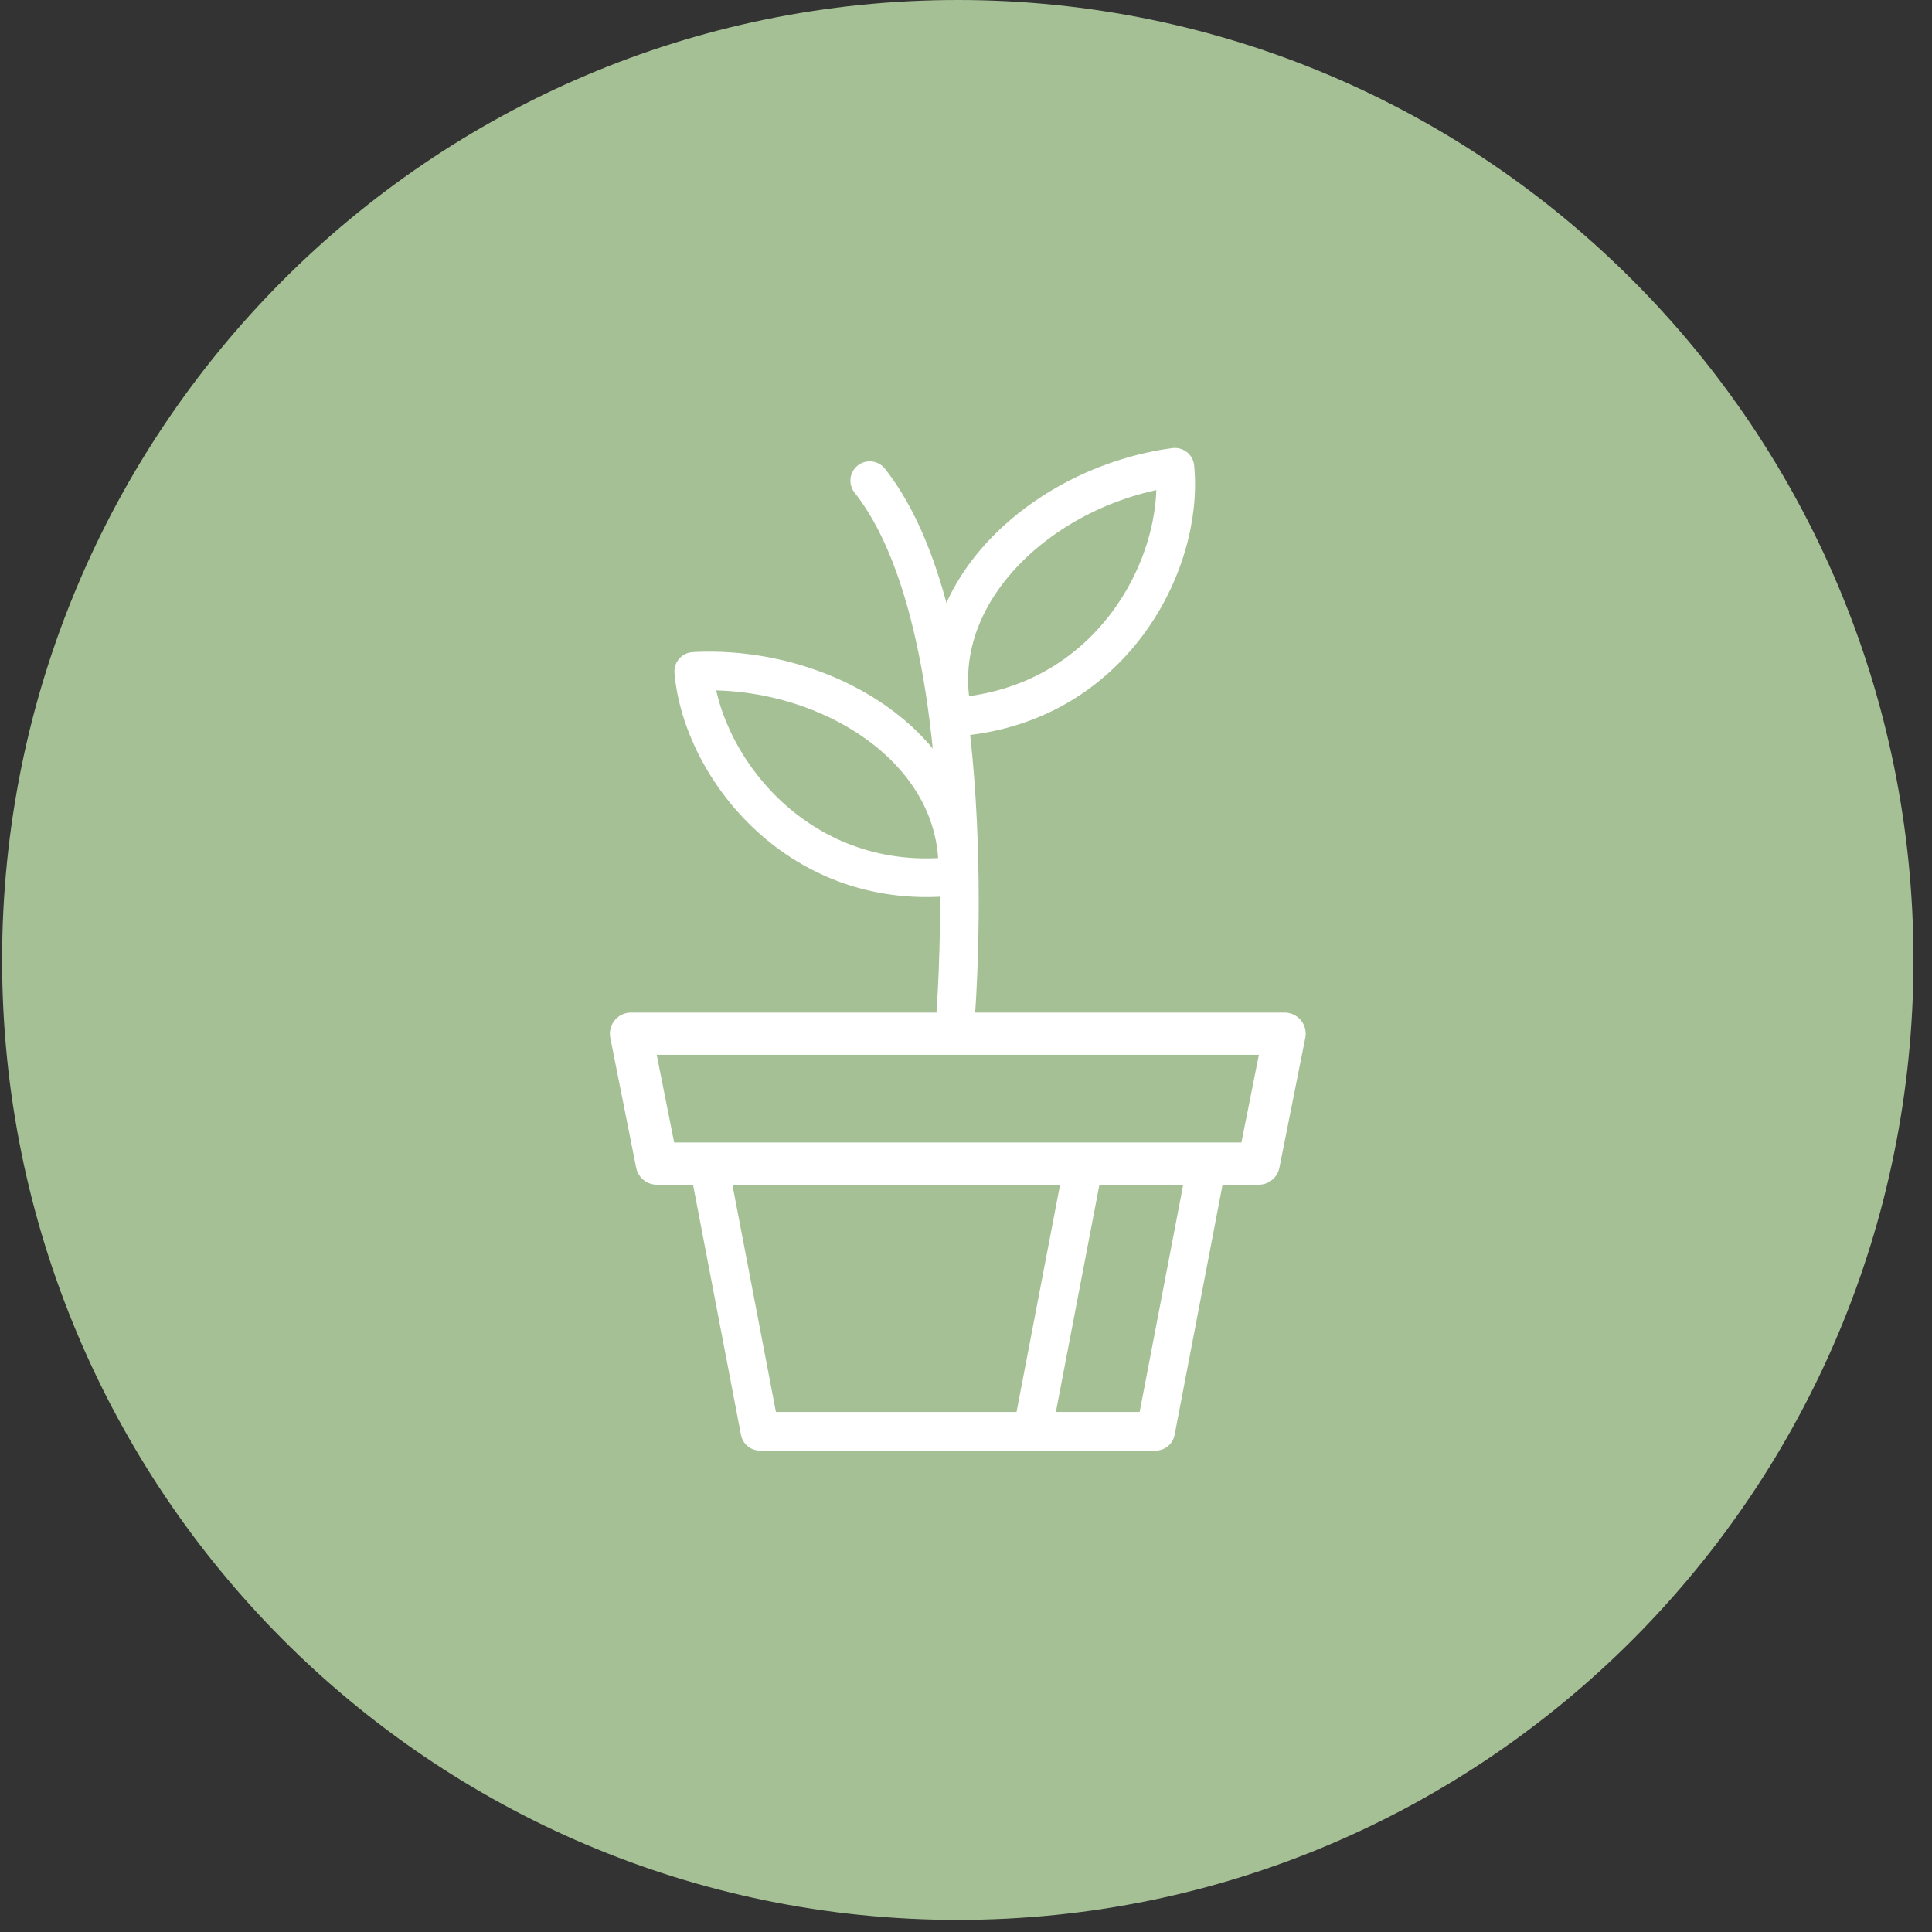 <?xml version="1.0" encoding="UTF-8" standalone="no"?>
<?xml-stylesheet type="text/css" href="css/style3.css"?>
<svg width="100px" height="100px" viewBox="0 0 100 100" version="1.1" xmlns="http://www.w3.org/2000/svg" xmlns:xlink="http://www.w3.org/1999/xlink">
    
    <rect x="0" y="0" width="100" height="100" fill="#333333" stroke="none"/>
    
    <g id="Nourishment" stroke="none" stroke-width="0" fill="none" fill-rule="evenodd">
        <g id="Nourishment">
            <path d="M49.575,99.374 C22.256,99.374 0.109,77.128 0.109,49.687 C0.109,22.246 22.256,0 49.575,0 C76.894,0 99.041,22.246 99.041,49.687 C99.041,77.128 76.894,99.374 49.575,99.374 Z" id="Fill-1" fill="#A6C096" fill-rule="nonzero"></path>
            <path class="star" d="M49.476,52.338 C49.476,52.338 51.037,32.493 45.017,24.878" id="Stroke-3" stroke="#FFFFFF" stroke-width="2" stroke-linecap="round" stroke-linejoin="round"></path>
            <path class="star3" d="M49.566,45.333 C49.872,38.75 42.706,34.383 35.908,34.752 C36.337,39.735 41.42,46.318 49.566,45.333 Z" id="Stroke-5" stroke="#FFFFFF" stroke-width="2" stroke-linecap="round" stroke-linejoin="round"></path>
            <path class="star3" d="M49.337,37.12 C47.825,30.708 54.064,25.085 60.813,24.186 C61.309,29.162 57.523,36.575 49.337,37.12 Z" id="Stroke-7" stroke="#FFFFFF" stroke-width="2" stroke-linecap="round" stroke-linejoin="round"></path>
          
            <polygon class="star2" stroke="#FFFFFF" stroke-width="2" stroke-linecap="round" stroke-linejoin="round" points="59.815 74.083 39.335 74.083 36.681 60.228 62.47 60.228"></polygon>
            <path class="star" d="M56.097,60.228 L53.443,74.083" id="Stroke-11" stroke="#FFFFFF" stroke-width="2" stroke-linecap="round" stroke-linejoin="round"></path>
          
            <polygon class="star2" stroke="#FFFFFF" stroke-width="2.184" stroke-linecap="round" stroke-linejoin="round" points="32.66 53.504 66.491 53.504 65.151 60.228 33.999 60.228"></polygon>
        </g>
    </g>
</svg>
